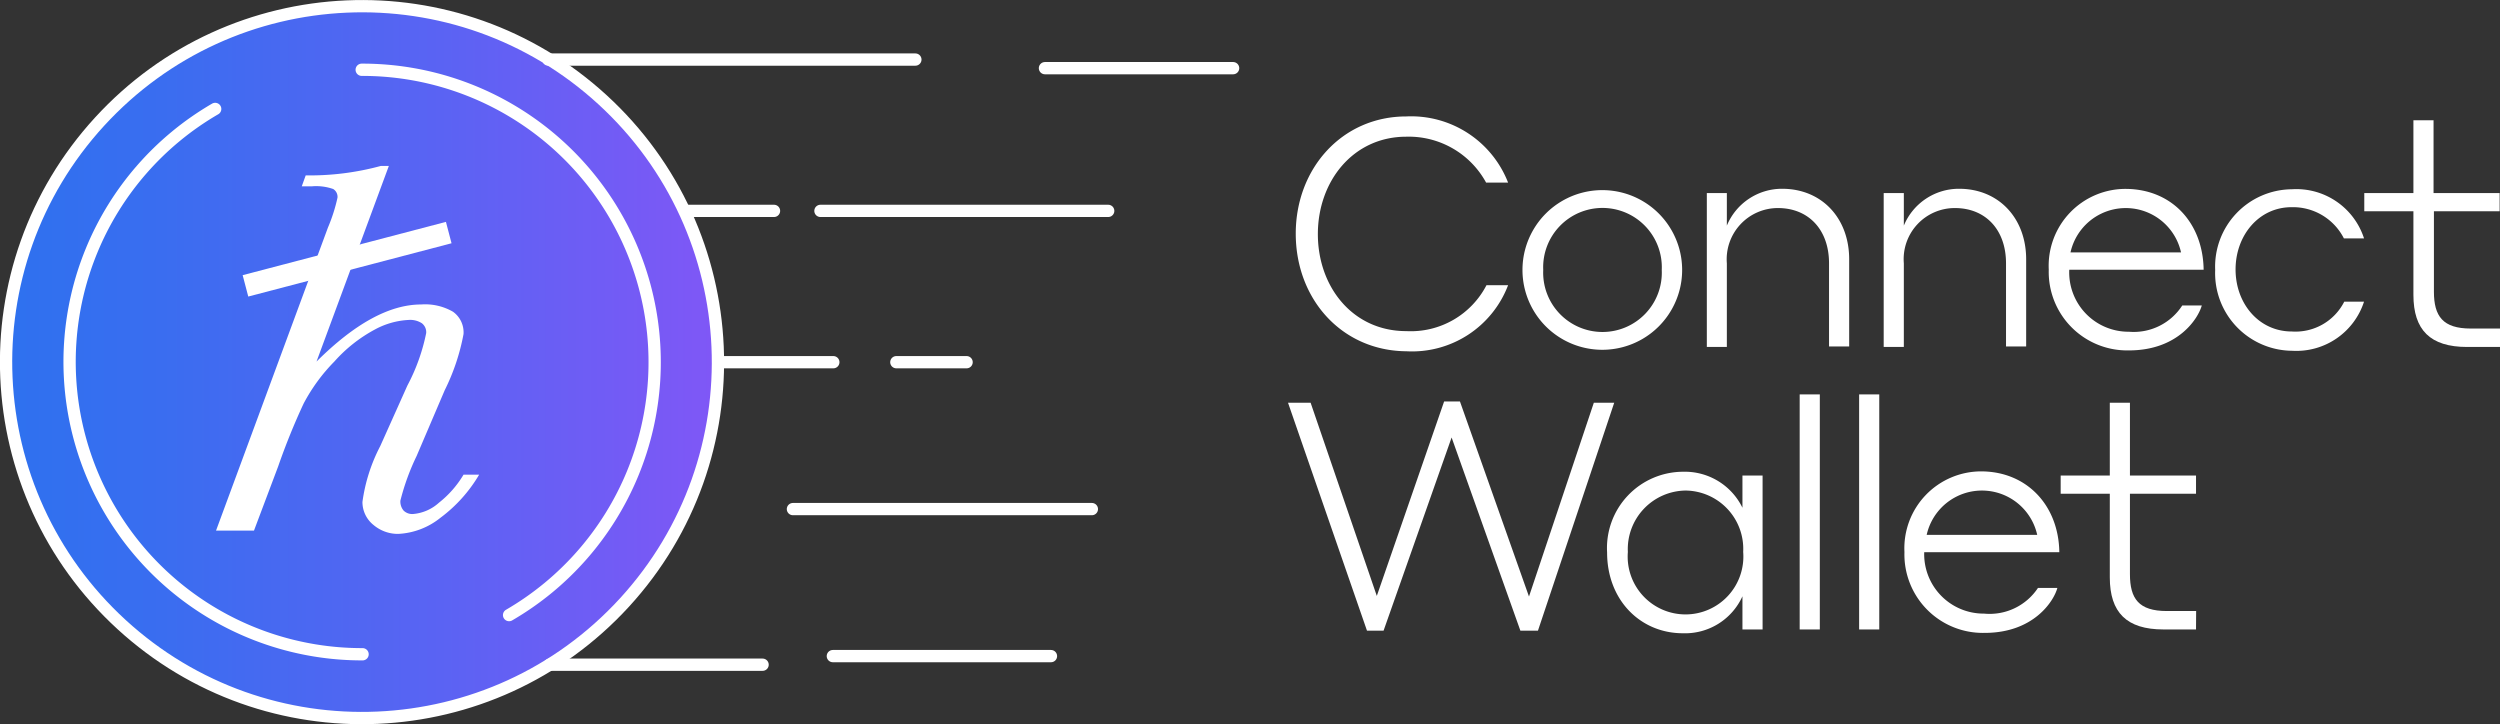 <svg xmlns="http://www.w3.org/2000/svg" xmlns:xlink="http://www.w3.org/1999/xlink" viewBox="0 0 203.55 58.97"><rect x="0" y="0" width="203.55" height="58.97" fill="#333333" stroke="none"/><defs><clipPath id="clip-path" transform="translate(-0.13 -0.13)"><rect width="112.96" height="59.23" style="fill:none"/></clipPath><linearGradient id="New_Gradient_Swatch_1" x1="0.63" y1="29.61" x2="58.6" y2="29.61" gradientTransform="translate(31.44 -12.23) rotate(47.5)" gradientUnits="userSpaceOnUse"><stop offset="0" stop-color="#2e71ef"/><stop offset="0.22" stop-color="#3a6df0"/><stop offset="0.61" stop-color="#5a63f3"/><stop offset="1" stop-color="#8057f6"/></linearGradient></defs><g id="Layer_2" data-name="Layer 2"><g id="Layer_2-2" data-name="Layer 2"><g style="clip-path:url(#clip-path)"><circle cx="29.61" cy="29.61" r="28.98" transform="translate(-12.36 31.31) rotate(-47.5)" style="stroke:#fff;stroke-linejoin:round;fill:url(#New_Gradient_Swatch_1)"/><path d="M17.65,9a23.81,23.81,0,0,0,12,44.4" transform="translate(-0.13 -0.13)" style="fill:none;stroke:#fff;stroke-linecap:round;stroke-linejoin:round"/><path d="M41.58,50.21a23.81,23.81,0,0,0-12-44.4" transform="translate(-0.13 -0.13)" style="fill:none;stroke:#fff;stroke-linecap:round;stroke-linejoin:round"/><line x1="55.77" y1="17.17" x2="63.02" y2="17.17" style="fill:none;stroke:#fff;stroke-linecap:round;stroke-linejoin:round"/><line x1="44.64" y1="4.85" x2="74.53" y2="4.85" style="fill:none;stroke:#fff;stroke-linecap:round;stroke-linejoin:round"/><line x1="44.75" y1="54.12" x2="62.09" y2="54.12" style="fill:none;stroke:#fff;stroke-linecap:round;stroke-linejoin:round"/><line x1="58.52" y1="29.49" x2="67.85" y2="29.49" style="fill:none;stroke:#fff;stroke-linecap:round;stroke-linejoin:round"/><line x1="85.08" y1="5.55" x2="100.4" y2="5.55" style="fill:none;stroke:#fff;stroke-linecap:round;stroke-linejoin:round"/><line x1="64.56" y1="41.45" x2="88.9" y2="41.45" style="fill:none;stroke:#fff;stroke-linecap:round;stroke-linejoin:round"/><line x1="72.98" y1="29.49" x2="78.7" y2="29.49" style="fill:none;stroke:#fff;stroke-linecap:round;stroke-linejoin:round"/><line x1="66.8" y1="17.17" x2="90.23" y2="17.17" style="fill:none;stroke:#fff;stroke-linecap:round;stroke-linejoin:round"/><line x1="67.81" y1="53.42" x2="85.57" y2="53.42" style="fill:none;stroke:#fff;stroke-linecap:round;stroke-linejoin:round"/></g><path d="M20.81,43.33H17.72l9.11-24.67a13.58,13.58,0,0,0,.78-2.44.75.75,0,0,0-.35-.7,4.17,4.17,0,0,0-1.73-.22H24.7l.32-.89a22,22,0,0,0,6.12-.77h.65L25.9,29.57q4.67-4.65,8.52-4.65a4.53,4.53,0,0,1,2.59.59,2.06,2.06,0,0,1,.86,1.82,17.34,17.34,0,0,1-1.53,4.57l-2.29,5.36a18.93,18.93,0,0,0-1.32,3.63,1.14,1.14,0,0,0,.26.81,1,1,0,0,0,.78.28,3.58,3.58,0,0,0,2.1-.92,8.34,8.34,0,0,0,2-2.28h1.27A11.87,11.87,0,0,1,36,42.28a5.94,5.94,0,0,1-3.45,1.32,3.07,3.07,0,0,1-2-.72A2.39,2.39,0,0,1,29.64,41a13.84,13.84,0,0,1,1.45-4.55l2.21-4.93a15.75,15.75,0,0,0,1.53-4.27.92.92,0,0,0-.35-.8,1.75,1.75,0,0,0-1.08-.27,6.43,6.43,0,0,0-2.75.78,12,12,0,0,0-3.3,2.61,14.49,14.49,0,0,0-2.5,3.42,54.5,54.5,0,0,0-2.07,5.11Z" transform="translate(-0.13 -0.13)" style="fill:#fff"/><rect x="19.84" y="20.33" width="17.11" height="1.8" transform="translate(-4.59 7.77) rotate(-14.69)" style="fill:#fff"/><path d="M105.63,19.15c0-5.3,3.77-9.54,9-9.54A8.47,8.47,0,0,1,122.92,15h-1.79a7.17,7.17,0,0,0-6.5-3.74c-4.34,0-7.2,3.64-7.2,7.93s2.83,7.9,7.2,7.9a6.94,6.94,0,0,0,6.53-3.74h1.76a8.37,8.37,0,0,1-8.29,5.38C109.4,28.69,105.63,24.51,105.63,19.15Z" transform="translate(-0.13 -0.13)" style="fill:#fff"/><path d="M137.09,22.11a6.5,6.5,0,1,1-13,0,6.5,6.5,0,1,1,13,0Zm-1.66,0a4.83,4.83,0,1,0-9.65,0,4.83,4.83,0,1,0,9.65,0Z" transform="translate(-0.13 -0.13)" style="fill:#fff"/><path d="M140.73,28.38H139.1V15.85h1.63V18.5a4.86,4.86,0,0,1,4.5-3c3.23,0,5.46,2.39,5.46,5.74v7.1h-1.64V21.57c0-2.76-1.69-4.5-4.16-4.5a4.17,4.17,0,0,0-4.16,4.5Z" transform="translate(-0.13 -0.13)" style="fill:#fff"/><path d="M155.14,28.38H153.5V15.85h1.64V18.5a4.85,4.85,0,0,1,4.5-3c3.22,0,5.46,2.39,5.46,5.74v7.1h-1.64V21.57c0-2.76-1.69-4.5-4.16-4.5a4.16,4.16,0,0,0-4.16,4.5Z" transform="translate(-0.13 -0.13)" style="fill:#fff"/><path d="M179.55,22.09H168.61v0a4.83,4.83,0,0,0,4.86,5.05A4.7,4.7,0,0,0,177.81,25h1.59c-.29,1.06-1.93,3.66-5.93,3.66a6.39,6.39,0,0,1-6.53-6.58,6.26,6.26,0,0,1,6.29-6.57C177,15.54,179.5,18.32,179.55,22.09Zm-10.84-1.41h9a4.61,4.61,0,0,0-9,0Z" transform="translate(-0.13 -0.13)" style="fill:#fff"/><path d="M186.7,17c-2.65,0-4.55,2.29-4.55,5.07s1.9,5.05,4.58,5.05A4.45,4.45,0,0,0,191,24.69h1.61a5.79,5.79,0,0,1-5.85,4,6.32,6.32,0,0,1-6.27-6.58,6.3,6.3,0,0,1,6.24-6.57,5.79,5.79,0,0,1,5.88,4h-1.64A4.65,4.65,0,0,0,186.7,17Z" transform="translate(-0.13 -0.13)" style="fill:#fff"/><path d="M203.68,28.38H201c-3,0-4.37-1.38-4.37-4.24V17.33h-4V15.85h4V9.92h1.64v5.93h5.38v1.48H198.3v6.55c0,2,.73,3,3,3h2.39Z" transform="translate(-0.13 -0.13)" style="fill:#fff"/><path d="M118.32,35.75l-5.54,15.73h-1.35L105,32.92h1.84l5.39,15.73,5.48-15.83H119l5.62,15.88,5.28-15.78h1.66l-6.21,18.56h-1.43Z" transform="translate(-0.13 -0.13)" style="fill:#fff"/><path d="M137.15,51.69c-3.44,0-6.17-2.68-6.17-6.58a6.21,6.21,0,0,1,6.17-6.57A5.22,5.22,0,0,1,142,41.47V38.85h1.64V51.38H142v-2.7A5.13,5.13,0,0,1,137.15,51.69Zm.23-11.62a4.77,4.77,0,0,0-4.71,5,4.71,4.71,0,1,0,9.39,0A4.75,4.75,0,0,0,137.38,40.07Z" transform="translate(-0.13 -0.13)" style="fill:#fff"/><path d="M146.66,32.24h1.64V51.38h-1.64Z" transform="translate(-0.13 -0.13)" style="fill:#fff"/><path d="M151.5,32.24h1.64V51.38H151.5Z" transform="translate(-0.13 -0.13)" style="fill:#fff"/><path d="M167.8,45.09h-11v0a4.84,4.84,0,0,0,4.87,5A4.72,4.72,0,0,0,166.06,48h1.58c-.28,1.06-1.92,3.66-5.92,3.66a6.39,6.39,0,0,1-6.53-6.58,6.26,6.26,0,0,1,6.29-6.57C165.2,38.54,167.75,41.32,167.8,45.09ZM157,43.68h9a4.61,4.61,0,0,0-9,0Z" transform="translate(-0.13 -0.13)" style="fill:#fff"/><path d="M178.93,51.38h-2.65c-3,0-4.37-1.38-4.37-4.24V40.33h-4V38.85h4V32.92h1.64v5.93h5.38v1.48h-5.38v6.55c0,2,.72,3,3,3h2.39Z" transform="translate(-0.13 -0.13)" style="fill:#fff"/></g></g></svg>